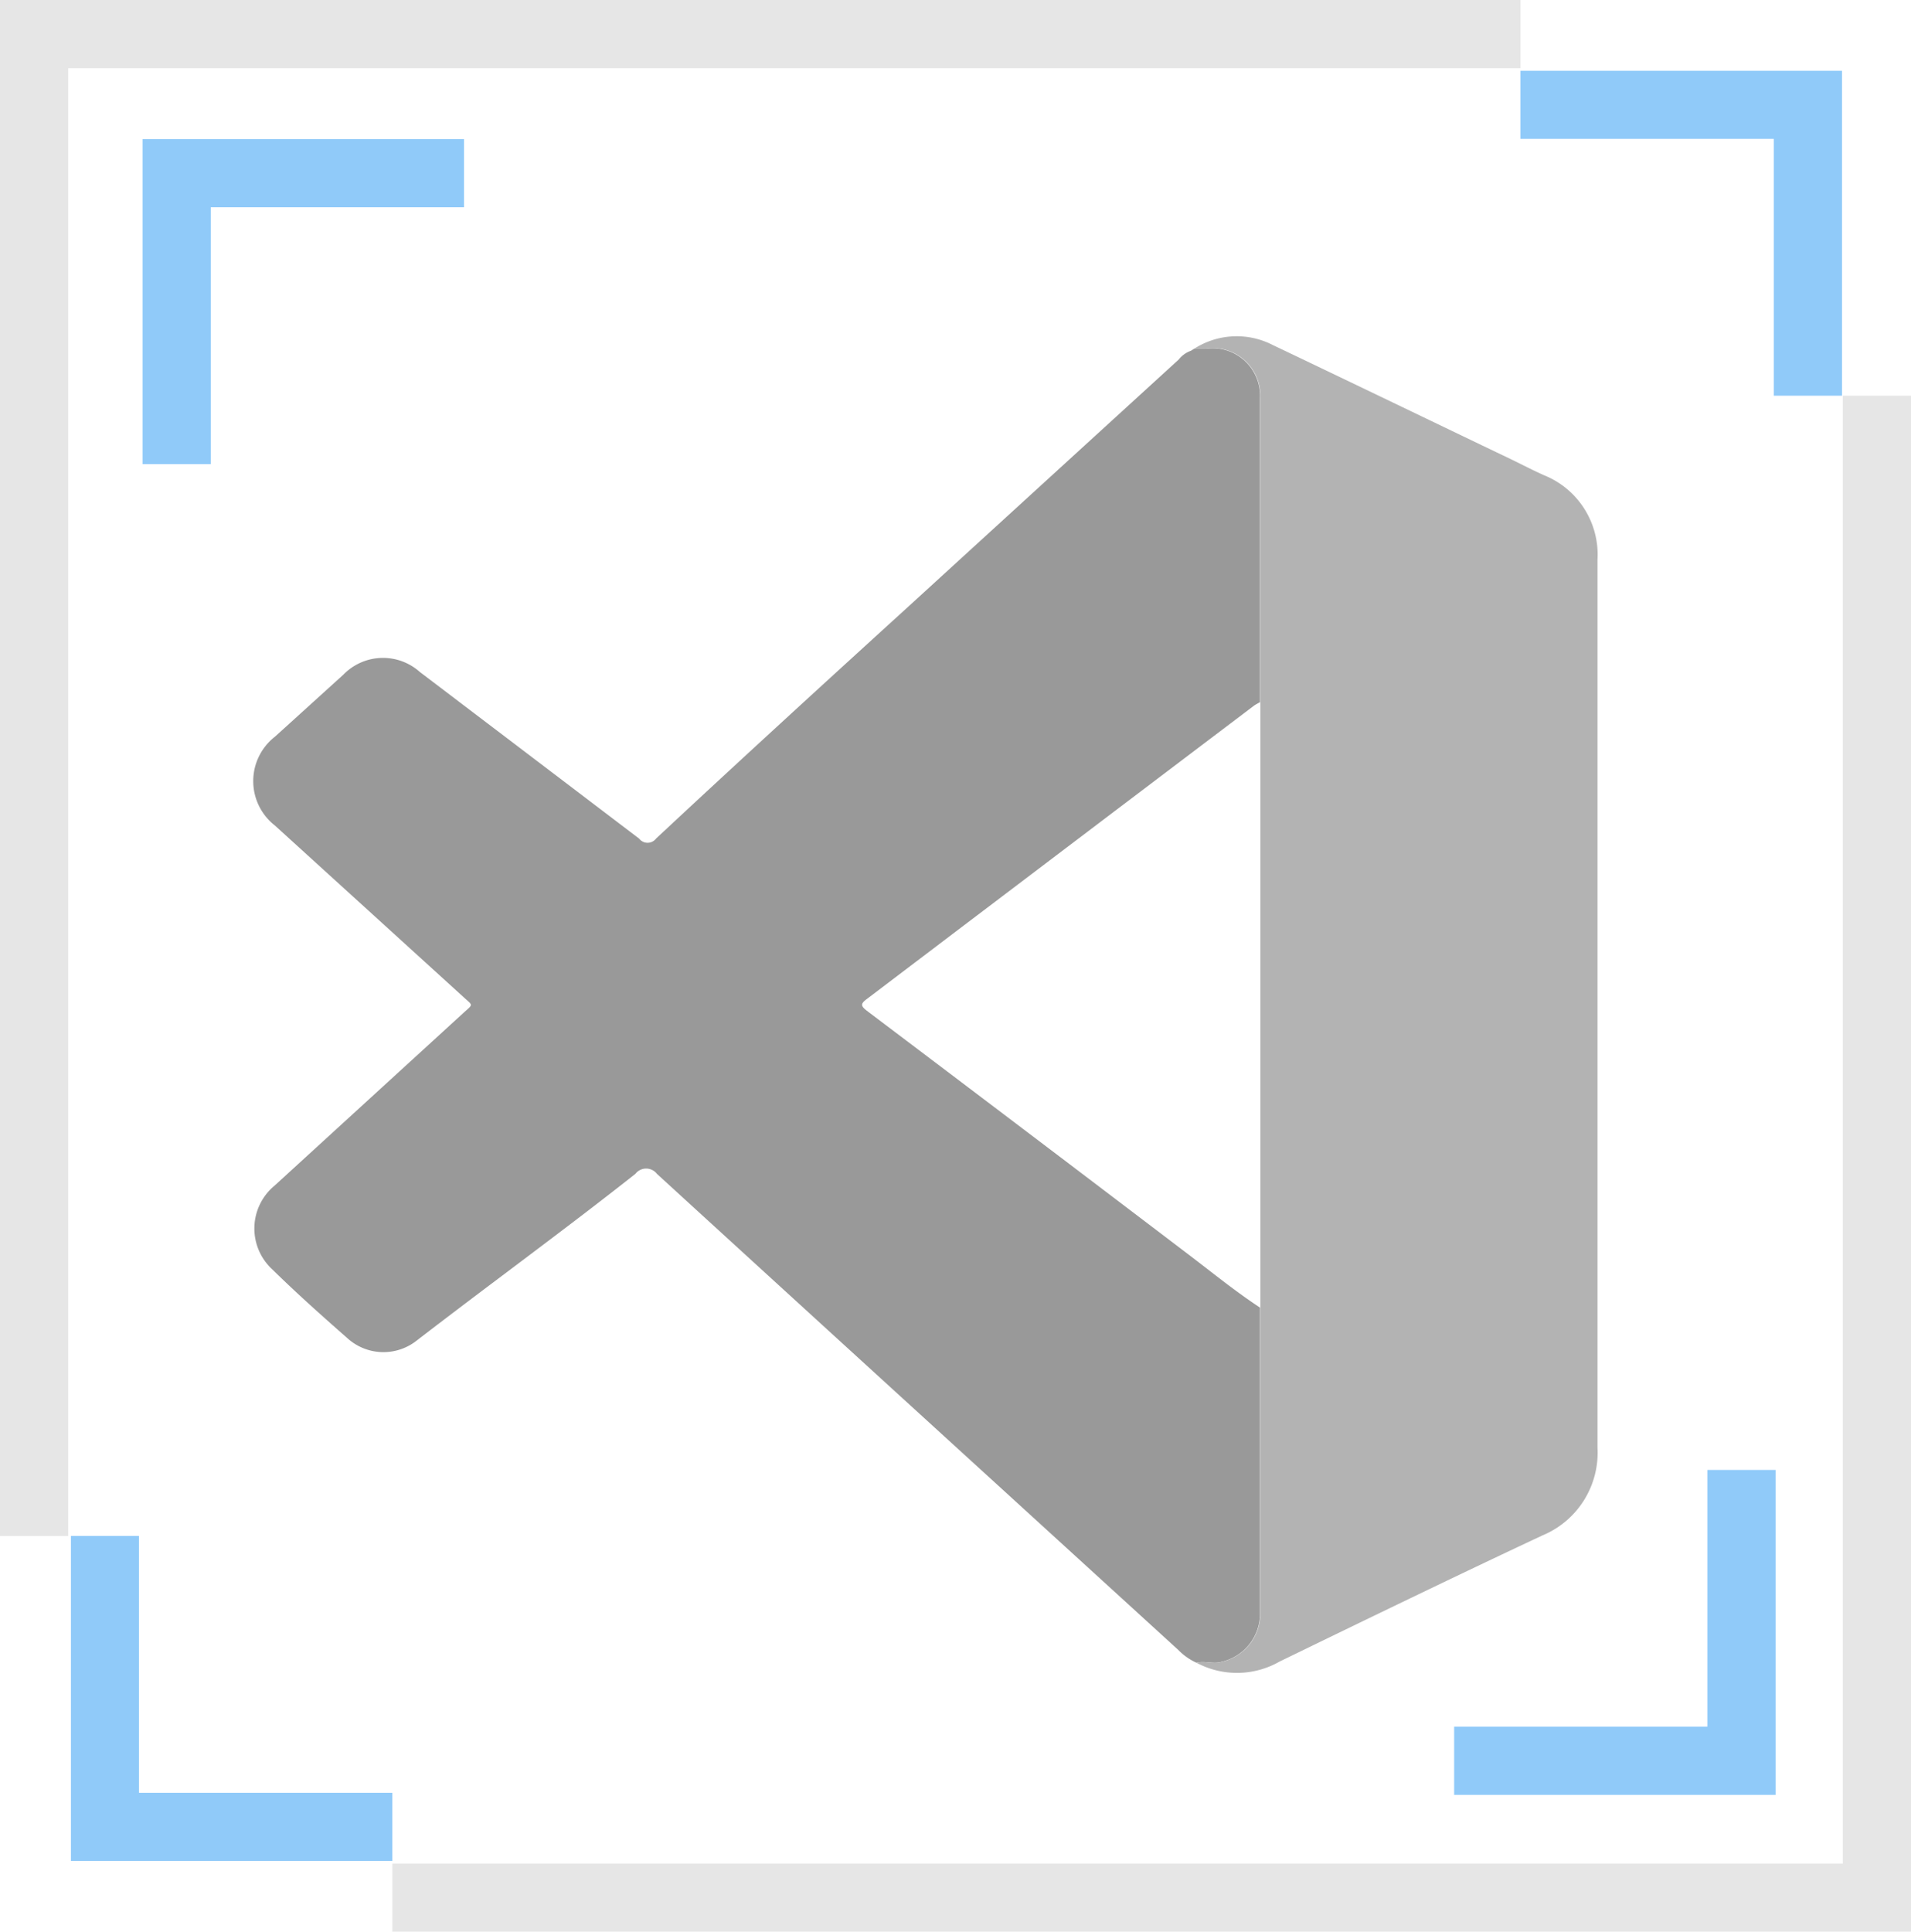<svg xmlns="http://www.w3.org/2000/svg" viewBox="0 0 128 129.36"><defs><style>.cls-1{fill:#999;}.cls-2{fill:#b3b3b3;}.cls-3{fill:#3ba8f1;}.cls-4{fill:#e6e6e6;}.cls-5{fill:#90caf9;}</style></defs><g id="Capa_2" data-name="Capa 2"><g id="Capa_16" data-name="Capa 16"><path class="cls-1" d="M80.14,111.35a4,4,0,0,1-1.22-.86L62.24,95.27Q53.12,86.95,44,78.61a.91.91,0,0,0-1.44,0C37.76,82.4,32.81,86,27.93,89.76a3.59,3.59,0,0,1-4.69-.17c-1.71-1.5-3.39-3-5-4.58a3.72,3.72,0,0,1,.14-5.6L31,67.87c.73-.67.71-.48,0-1.14Q24.7,61,18.41,55.28a3.77,3.77,0,0,1,0-5.94L23,45.18A3.7,3.7,0,0,1,28.12,45q7.35,5.58,14.69,11.16a.71.71,0,0,0,1.13,0C49.47,51,55,45.94,60.56,40.88q9.19-8.4,18.39-16.8a1.81,1.81,0,0,1,.82-.59l.22-.14h0c.25,0,.51,0,.76,0a3.2,3.2,0,0,1,3.65,3.32q0,10.17,0,20.35c-.14.08-.28.15-.41.24Q71,57.09,58.05,66.91c-.43.32-.39.46,0,.77q10.85,8.19,21.66,16.41c1.55,1.18,3.06,2.41,4.69,3.48q0,10.22,0,20.43a3.32,3.32,0,0,1-2.59,3.29C81.25,111.46,80.7,111.2,80.14,111.35Z"/><path class="cls-2" d="M80.14,111.35c.56-.15,1.11.11,1.69-.06A3.32,3.32,0,0,0,84.42,108q0-10.22,0-20.43c0-.13,0-.27,0-.41V47.49c0-.16,0-.32,0-.48q0-10.17,0-20.35a3.2,3.2,0,0,0-3.65-3.32c-.25,0-.51,0-.76,0a5.27,5.27,0,0,1,5.25-.23c5.34,2.54,10.65,5.11,16,7.67.72.35,1.43.72,2.17,1.05A5.73,5.73,0,0,1,107,37.5V63.18q0,16.88,0,33.74a6,6,0,0,1-3.7,5.91c-5.89,2.76-11.74,5.6-17.59,8.44A5.75,5.75,0,0,1,80.14,111.35Z"/><path class="cls-3" d="M80,23.35l-.22.14Z"/><polygon class="cls-4" points="4.57 102.86 4.57 4.57 101.84 4.57 101.84 0 0 0 0 102.86 4.57 102.86"/><polygon class="cls-4" points="123.43 26.5 123.43 124.8 26.28 124.8 26.28 129.36 128 129.36 128 26.5 123.43 26.5"/><polygon class="cls-5" points="101.84 9.3 118.81 9.3 118.81 26.5 123.38 26.5 123.38 4.74 101.84 4.74 101.84 9.3"/><polygon class="cls-5" points="26.28 120.06 9.31 120.06 9.31 102.86 4.75 102.86 4.75 124.62 26.28 124.62 26.28 120.06"/><polygon class="cls-5" points="31.08 13.88 14.12 13.88 14.12 31.08 9.55 31.08 9.55 9.32 31.08 9.32 31.08 13.88"/><polygon class="cls-5" points="97.4 115.63 114.36 115.63 114.36 98.44 118.93 98.44 118.93 120.2 97.4 120.2 97.4 115.63"/></g></g></svg>